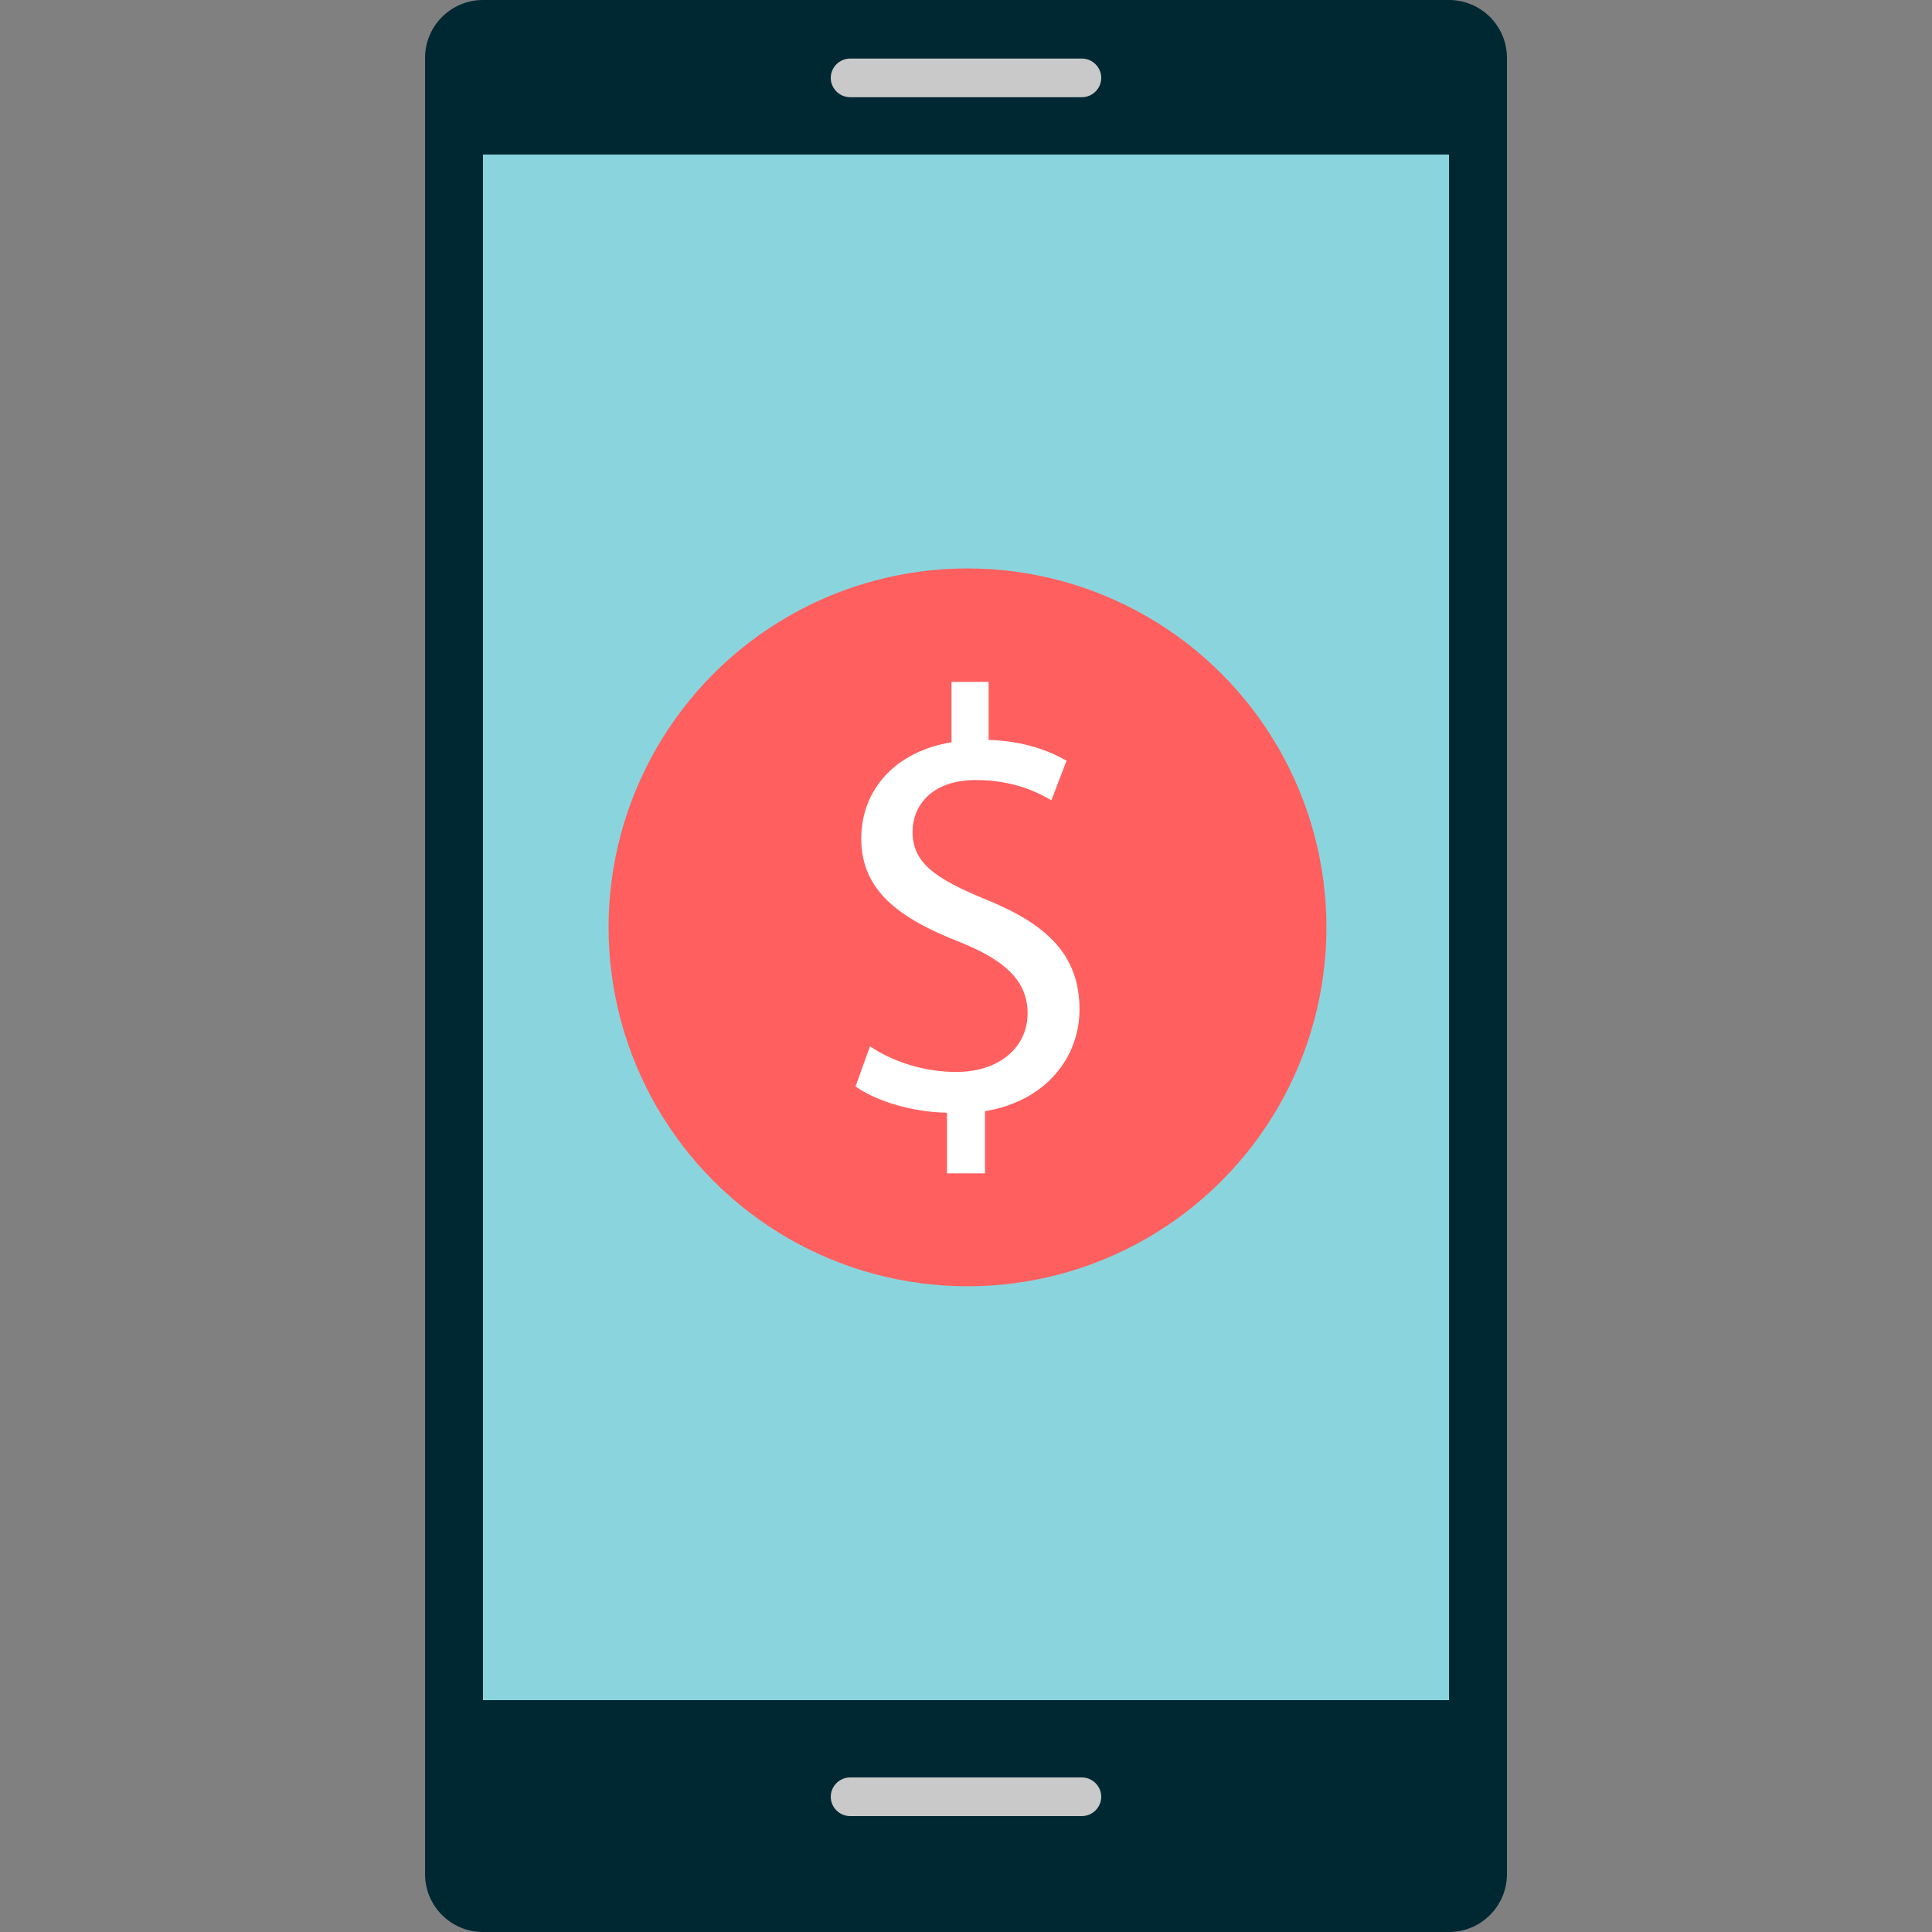 <?xml version="1.0" encoding="iso-8859-1"?>
<!-- Generator: Adobe Illustrator 19.0.0, SVG Export Plug-In . SVG Version: 6.00 Build 0)  -->
<svg version="1.1" id="Layer_1" xmlns="http://www.w3.org/2000/svg" xmlns:xlink="http://www.w3.org/1999/xlink" x="0px" y="0px"
	 viewBox="0 0 512 512" style="enable-background:new 0 0 512 512;" xml:space="preserve">
<rect x="0" y="0" width="512" height="512" fill="#808080" stroke="none"/>
<path style="fill:#002833;" d="M384,512H128c-8.48,0-15.36-6.88-15.36-15.36V15.36C112.64,6.88,119.52,0,128,0h256
	c8.48,0,15.36,6.88,15.36,15.36v481.28C399.36,505.12,392.48,512,384,512z"/>
<rect x="128" y="40.96" style="fill:#8AD5DD;" width="256" height="409.6"/>
<g>
	<path style="fill:#C9C9C9;" d="M286.72,25.76h-61.44c-2.8,0-5.12-2.32-5.12-5.12l0,0c0-2.8,2.32-5.12,5.12-5.12h61.44
		c2.8,0,5.12,2.32,5.12,5.12l0,0C291.84,23.44,289.52,25.76,286.72,25.76z"/>
	<path style="fill:#C9C9C9;" d="M286.72,481.28h-61.44c-2.8,0-5.12-2.32-5.12-5.12l0,0c0-2.8,2.32-5.12,5.12-5.12h61.44
		c2.8,0,5.12,2.32,5.12,5.12l0,0C291.84,478.96,289.52,481.28,286.72,481.28z"/>
</g>
<circle style="fill:#FF5F5F;" cx="256.4" cy="245.76" r="95.12"/>
<path style="fill:#FFFFFF;" d="M250.96,310.88v-16c-9.2-0.16-18.72-3.04-24.24-6.96l3.84-10.64c5.68,3.84,13.92,6.8,22.88,6.8
	c11.28,0,18.88-6.48,18.88-15.52c0-8.72-6.16-14.16-17.92-18.88c-16.16-6.32-26.16-13.68-26.16-27.44c0-13.2,9.36-23.2,23.92-25.52
	v-16H262v15.36c9.52,0.32,16,2.88,20.64,5.52l-4,10.48c-3.36-1.92-9.84-5.36-20-5.36c-12.24,0-16.8,7.28-16.8,13.68
	c0,8.24,5.84,12.4,19.68,18.08c16.32,6.64,24.56,14.88,24.56,29.04c0,12.56-8.72,24.24-25.04,26.96v16.48h-10.08V310.88z"/>
<g>
</g>
<g>
</g>
<g>
</g>
<g>
</g>
<g>
</g>
<g>
</g>
<g>
</g>
<g>
</g>
<g>
</g>
<g>
</g>
<g>
</g>
<g>
</g>
<g>
</g>
<g>
</g>
<g>
</g>
</svg>
